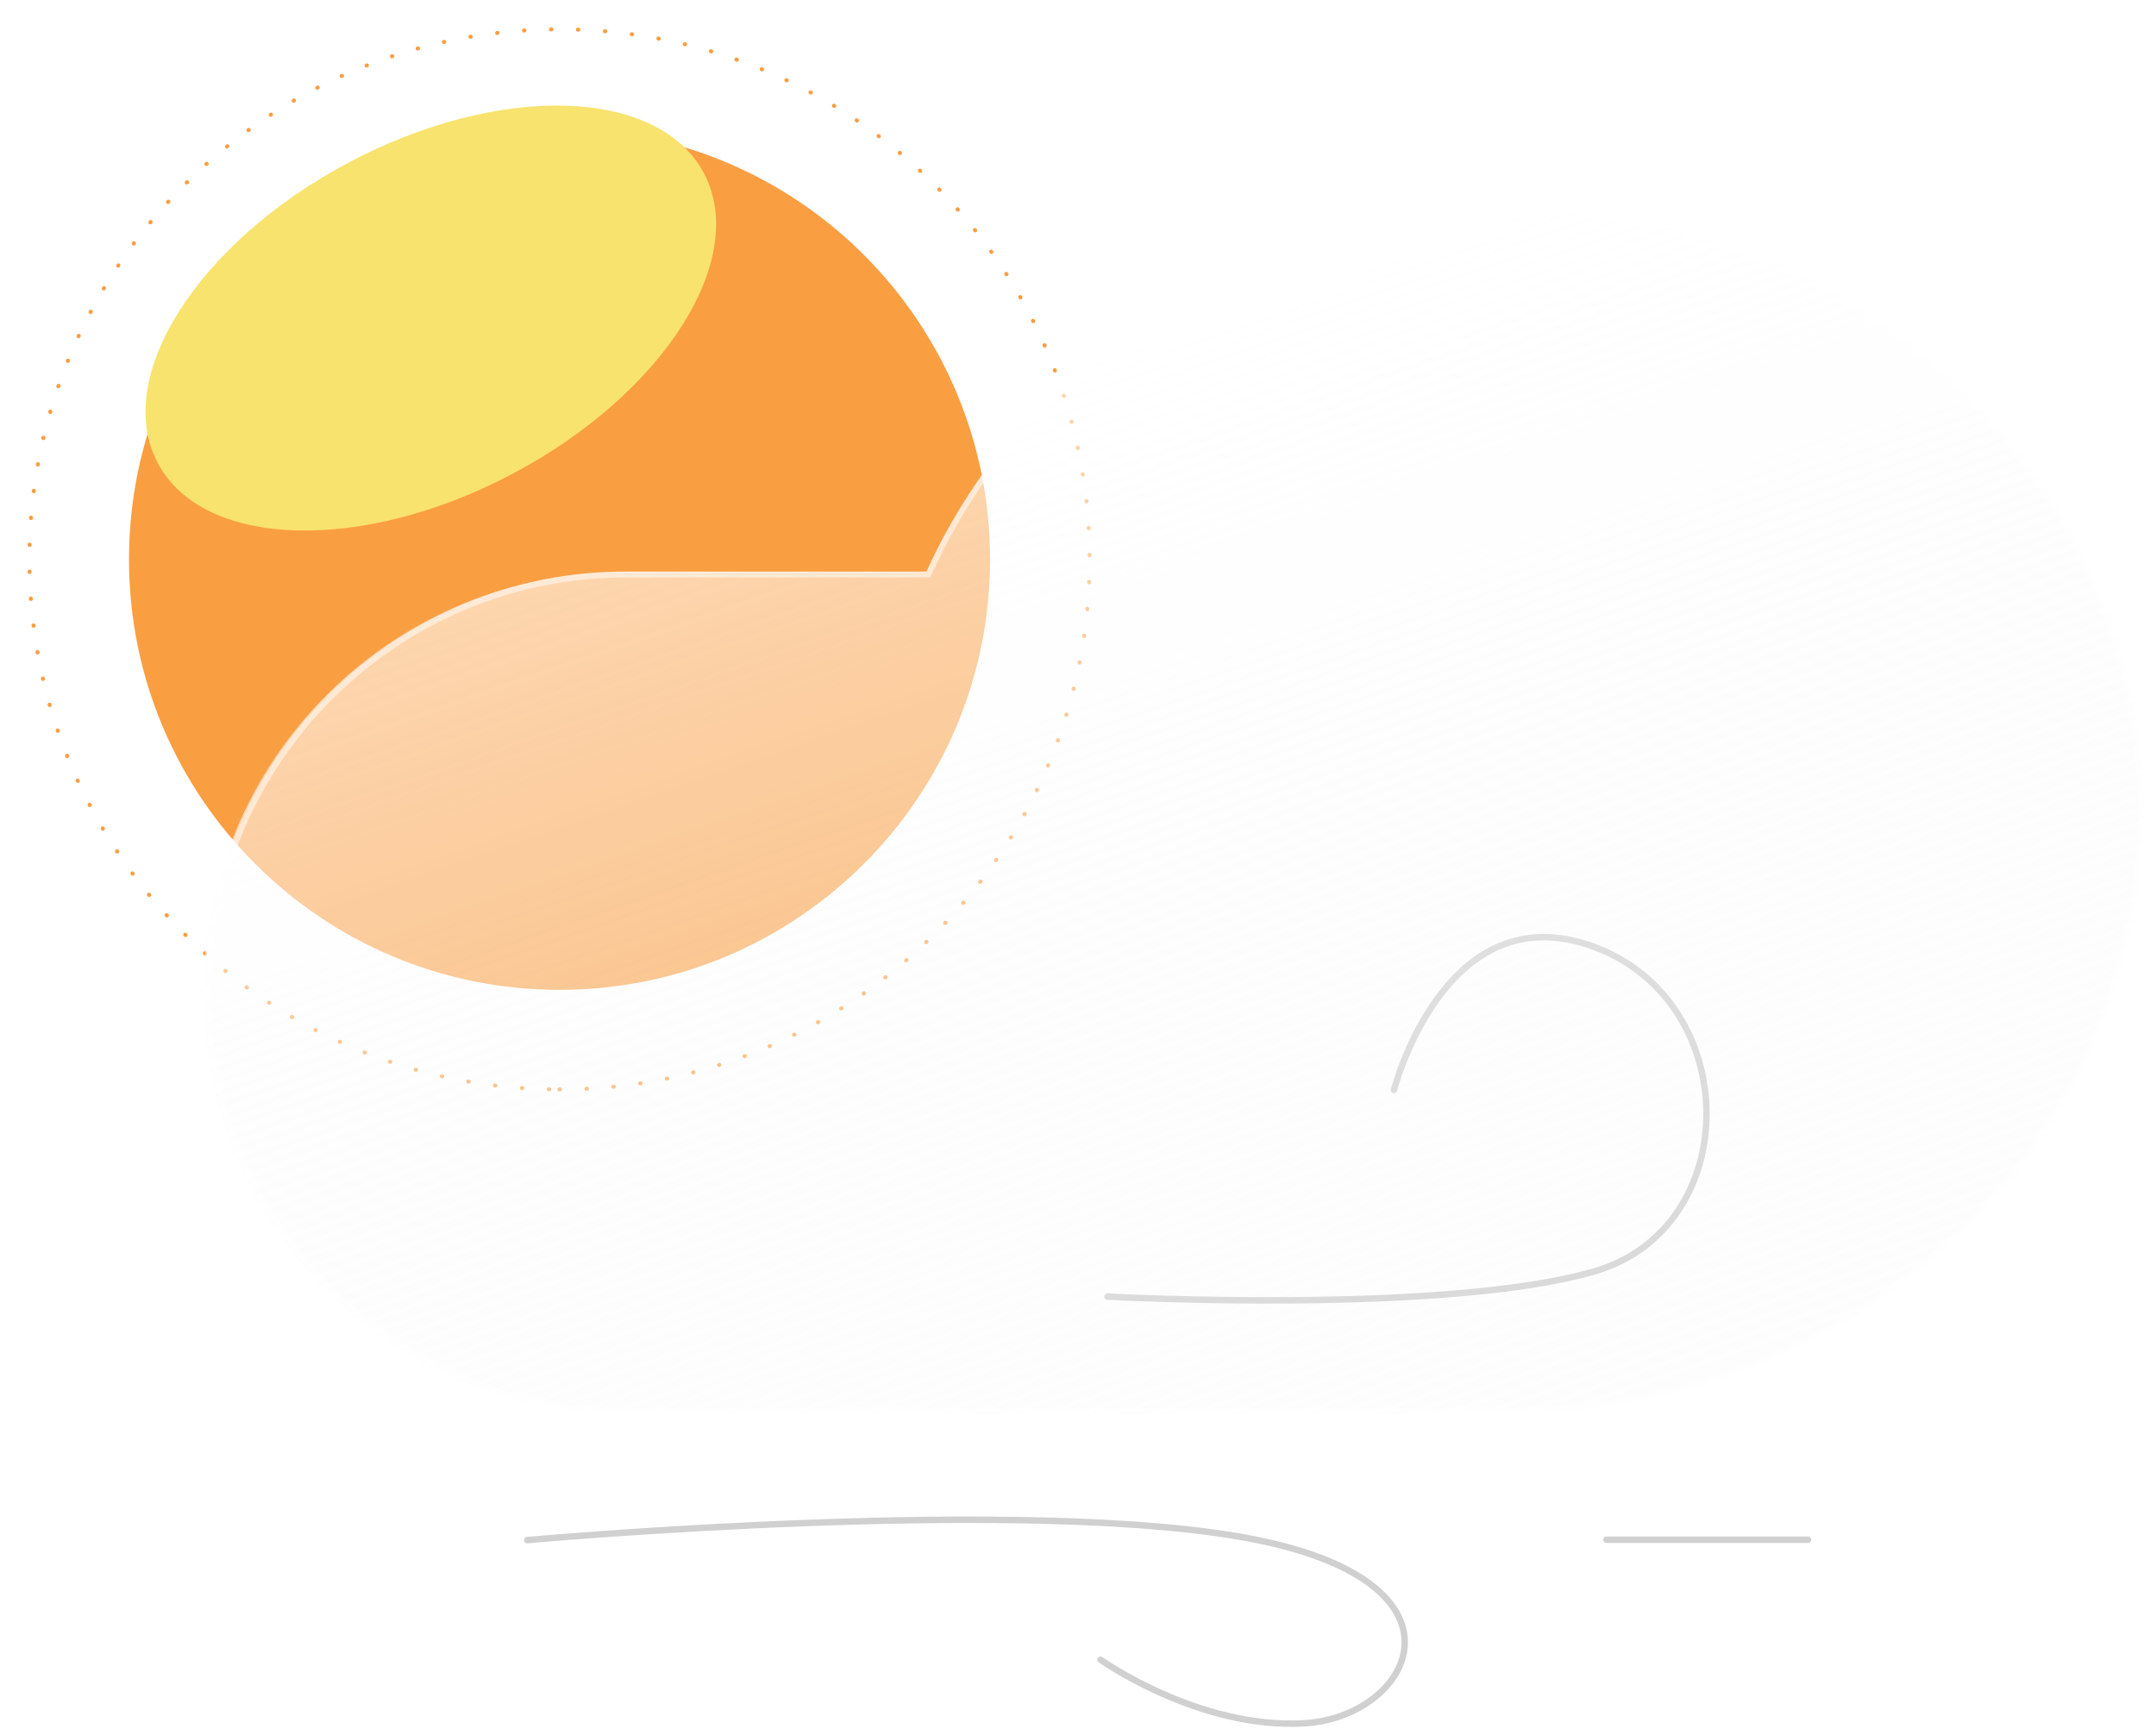 <svg width="5351" height="4291" viewBox="0 0 5351 4291" fill="none" xmlns="http://www.w3.org/2000/svg">
<g filter="url(#filter0_f_103_2)">
<path d="M2748.72 3218.22C2748.72 3218.22 3585.85 3263.46 3957.09 3155.71C4328.33 3047.95 4327.81 2488.42 3957.09 2350.43C3586.37 2212.43 3459.63 2705.51 3459.63 2705.51" stroke="#D0D0D0" stroke-width="16" stroke-linecap="round"/>
<path d="M1308.74 3822.63C1308.74 3822.63 2567.05 3708.95 3121.79 3822.63C3676.52 3936.32 3499.89 4262.48 3236.99 4277.38C2974.08 4292.28 2731.49 4119.54 2731.49 4119.54" stroke="#D0D0D0" stroke-width="16" stroke-linecap="round"/>
<path d="M3986.96 3821.71H4487.24" stroke="#D0D0D0" stroke-width="16" stroke-linecap="round"/>
</g>
<g filter="url(#filter1_f_103_2)">
<path d="M1388.7 2456.9C1978.84 2456.9 2457.23 1978.5 2457.23 1388.37C2457.23 798.231 1978.84 319.833 1388.7 319.833C798.567 319.833 320.169 798.231 320.169 1388.37C320.169 1978.5 798.567 2456.9 1388.7 2456.9Z" fill="#FA9E42"/>
</g>
<g filter="url(#filter2_f_103_2)">
<path d="M1388.7 2704.04C2115.33 2704.04 2704.38 2114.99 2704.38 1388.37C2704.38 661.738 2115.33 72.689 1388.7 72.689C662.074 72.689 73.025 661.738 73.025 1388.37C73.025 2114.99 662.074 2704.04 1388.7 2704.04Z" stroke="#FA9E42" stroke-width="10" stroke-linecap="round" stroke-dasharray="1 66"/>
</g>
<g filter="url(#filter3_f_103_2)">
<path d="M1274.01 1175.01C1648.25 976.232 1859.95 642.478 1746.85 429.548C1633.75 216.617 1238.69 205.143 864.449 403.919C490.208 602.694 278.509 936.448 391.605 1149.38C504.702 1362.31 899.767 1373.78 1274.01 1175.01Z" fill="#F8E36F"/>
</g>
<g filter="url(#filter4_d_103_2)">
<g filter="url(#filter5_df_103_2)">
<path d="M3628.44 3500.21C3600.33 3502.47 3571.95 3503.61 3543.29 3503.62H1543.98C1406.36 3504.14 1270 3477.48 1142.71 3425.17C1015.42 3372.86 899.705 3295.93 802.211 3198.8C704.718 3101.67 627.361 2986.25 574.578 2859.15C521.794 2732.06 494.623 2595.79 494.623 2458.17C494.623 2320.55 521.794 2184.29 574.578 2057.19C627.361 1930.09 704.718 1814.67 802.211 1717.54C899.705 1620.41 1015.42 1543.48 1142.71 1491.18C1270 1438.87 1406.36 1412.2 1543.98 1412.72H2289.41C2531.09 880.994 3087.71 508.825 3735.71 508.825C4605.47 508.825 5310.55 1179.24 5310.55 2006.23C5310.55 2833.21 4605.47 3503.62 3735.71 3503.62C3699.66 3503.62 3663.9 3502.49 3628.44 3500.21Z" fill="url(#paint0_linear_103_2)"/>
<path d="M3735.71 3489.09C3841.63 3489.09 3947.48 3478.94 4050.32 3458.93C4150.53 3439.44 4249.1 3410.34 4343.28 3372.46C4435.75 3335.28 4524.94 3289.25 4608.36 3235.66C4690.98 3182.59 4768.67 3121.64 4839.28 3054.51C4909.87 2987.39 4973.95 2913.54 5029.75 2835.01C5086.07 2755.75 5134.44 2671.01 5173.52 2583.17C5213.31 2493.71 5243.87 2400.1 5264.35 2304.94C5285.37 2207.29 5296.02 2106.79 5296.02 2006.22C5296.02 1905.65 5285.37 1805.15 5264.35 1707.5C5243.87 1612.34 5213.31 1518.73 5173.52 1429.28C5134.44 1341.43 5086.07 1256.7 5029.75 1177.44C4973.95 1098.91 4909.87 1025.06 4839.28 957.94C4768.67 890.811 4690.98 829.863 4608.36 776.791C4524.94 723.202 4435.75 677.175 4343.28 639.987C4249.1 602.108 4150.53 573.015 4050.32 553.518C3947.48 533.509 3841.63 523.363 3735.71 523.363C3425.02 523.363 3124.97 609.897 2867.99 773.611C2744.12 852.526 2632.81 947.78 2537.15 1056.73C2440.89 1166.36 2361.99 1288.16 2302.64 1418.73L2298.77 1427.25H2289.41H1543.98C1404.8 1427.25 1269.79 1454.51 1142.71 1508.26C1081.62 1534.1 1022.71 1566.07 967.595 1603.31C913.003 1640.19 861.667 1682.55 815.012 1729.2C768.357 1775.86 726 1827.19 689.118 1881.78C651.886 1936.9 619.907 1995.81 594.071 2056.89C540.317 2183.98 513.062 2318.99 513.062 2458.17C513.062 2597.35 540.317 2732.36 594.071 2859.44C619.907 2920.53 651.886 2979.44 689.118 3034.55C726 3089.15 768.357 3140.48 815.012 3187.14C861.667 3233.79 913.003 3276.15 967.595 3313.03C1022.71 3350.26 1081.62 3382.24 1142.71 3408.08C1269.79 3461.83 1404.8 3489.09 1543.98 3489.09H3543.29C3571.25 3489.09 3599.5 3487.95 3627.28 3485.72L3628.32 3485.63L3629.37 3485.7C3664.54 3487.95 3700.32 3489.09 3735.71 3489.09ZM3735.71 3503.63C3699.66 3503.63 3663.89 3502.47 3628.44 3500.21C3600.38 3502.47 3571.94 3503.63 3543.29 3503.63H1543.98C966.593 3503.63 498.524 3035.56 498.524 2458.17C498.524 1880.78 966.593 1412.71 1543.98 1412.71H2289.41C2531.1 880.928 3087.68 508.825 3735.71 508.825C4605.47 508.825 5310.56 1179.24 5310.56 2006.22C5310.56 2833.21 4605.47 3503.63 3735.71 3503.63Z" fill="white" fill-opacity="0.5"/>
</g>
</g>
<defs>
<filter id="filter0_f_103_2" x="1296.74" y="2314.06" width="3202.5" height="1976.23" filterUnits="userSpaceOnUse" color-interpolation-filters="sRGB">
<feFlood flood-opacity="0" result="BackgroundImageFix"/>
<feBlend mode="normal" in="SourceGraphic" in2="BackgroundImageFix" result="shape"/>
<feGaussianBlur stdDeviation="2" result="effect1_foregroundBlur_103_2"/>
</filter>
<filter id="filter1_f_103_2" x="316.169" y="315.833" width="2145.07" height="2145.07" filterUnits="userSpaceOnUse" color-interpolation-filters="sRGB">
<feFlood flood-opacity="0" result="BackgroundImageFix"/>
<feBlend mode="normal" in="SourceGraphic" in2="BackgroundImageFix" result="shape"/>
<feGaussianBlur stdDeviation="2" result="effect1_foregroundBlur_103_2"/>
</filter>
<filter id="filter2_f_103_2" x="66.025" y="65.689" width="2645.35" height="2645.35" filterUnits="userSpaceOnUse" color-interpolation-filters="sRGB">
<feFlood flood-opacity="0" result="BackgroundImageFix"/>
<feBlend mode="normal" in="SourceGraphic" in2="BackgroundImageFix" result="shape"/>
<feGaussianBlur stdDeviation="1" result="effect1_foregroundBlur_103_2"/>
</filter>
<filter id="filter3_f_103_2" x="341.152" y="242.03" width="1456.15" height="1094.87" filterUnits="userSpaceOnUse" color-interpolation-filters="sRGB">
<feFlood flood-opacity="0" result="BackgroundImageFix"/>
<feBlend mode="normal" in="SourceGraphic" in2="BackgroundImageFix" result="shape"/>
<feGaussianBlur stdDeviation="10" result="effect1_foregroundBlur_103_2"/>
</filter>
<filter id="filter4_d_103_2" x="474.623" y="480.825" width="4875.94" height="3054.81" filterUnits="userSpaceOnUse" color-interpolation-filters="sRGB">
<feFlood flood-opacity="0" result="BackgroundImageFix"/>
<feColorMatrix in="SourceAlpha" type="matrix" values="0 0 0 0 0 0 0 0 0 0 0 0 0 0 0 0 0 0 127 0" result="hardAlpha"/>
<feOffset dx="10" dy="2"/>
<feGaussianBlur stdDeviation="15"/>
<feColorMatrix type="matrix" values="0 0 0 0 0.259 0 0 0 0 0.627 0 0 0 0 0.941 0 0 0 0.596 0"/>
<feBlend mode="normal" in2="BackgroundImageFix" result="effect1_dropShadow_103_2"/>
<feBlend mode="normal" in="SourceGraphic" in2="effect1_dropShadow_103_2" result="shape"/>
</filter>
<filter id="filter5_df_103_2" x="490.623" y="504.825" width="4823.94" height="3006.81" filterUnits="userSpaceOnUse" color-interpolation-filters="sRGB">
<feFlood flood-opacity="0" result="BackgroundImageFix"/>
<feColorMatrix in="SourceAlpha" type="matrix" values="0 0 0 0 0 0 0 0 0 0 0 0 0 0 0 0 0 0 127 0" result="hardAlpha"/>
<feOffset dy="4"/>
<feGaussianBlur stdDeviation="2"/>
<feColorMatrix type="matrix" values="0 0 0 0 0 0 0 0 0 0 0 0 0 0 0 0 0 0 0.25 0"/>
<feBlend mode="normal" in2="BackgroundImageFix" result="effect1_dropShadow_103_2"/>
<feBlend mode="normal" in="SourceGraphic" in2="effect1_dropShadow_103_2" result="shape"/>
<feGaussianBlur stdDeviation="2" result="effect2_foregroundBlur_103_2"/>
</filter>
<linearGradient id="paint0_linear_103_2" x1="2445.08" y1="886.171" x2="3405.19" y2="3665.98" gradientUnits="userSpaceOnUse">
<stop stop-color="white" stop-opacity="0.596"/>
<stop offset="1" stop-color="#F7F7F7" stop-opacity="0.204"/>
</linearGradient>
</defs>
</svg>
